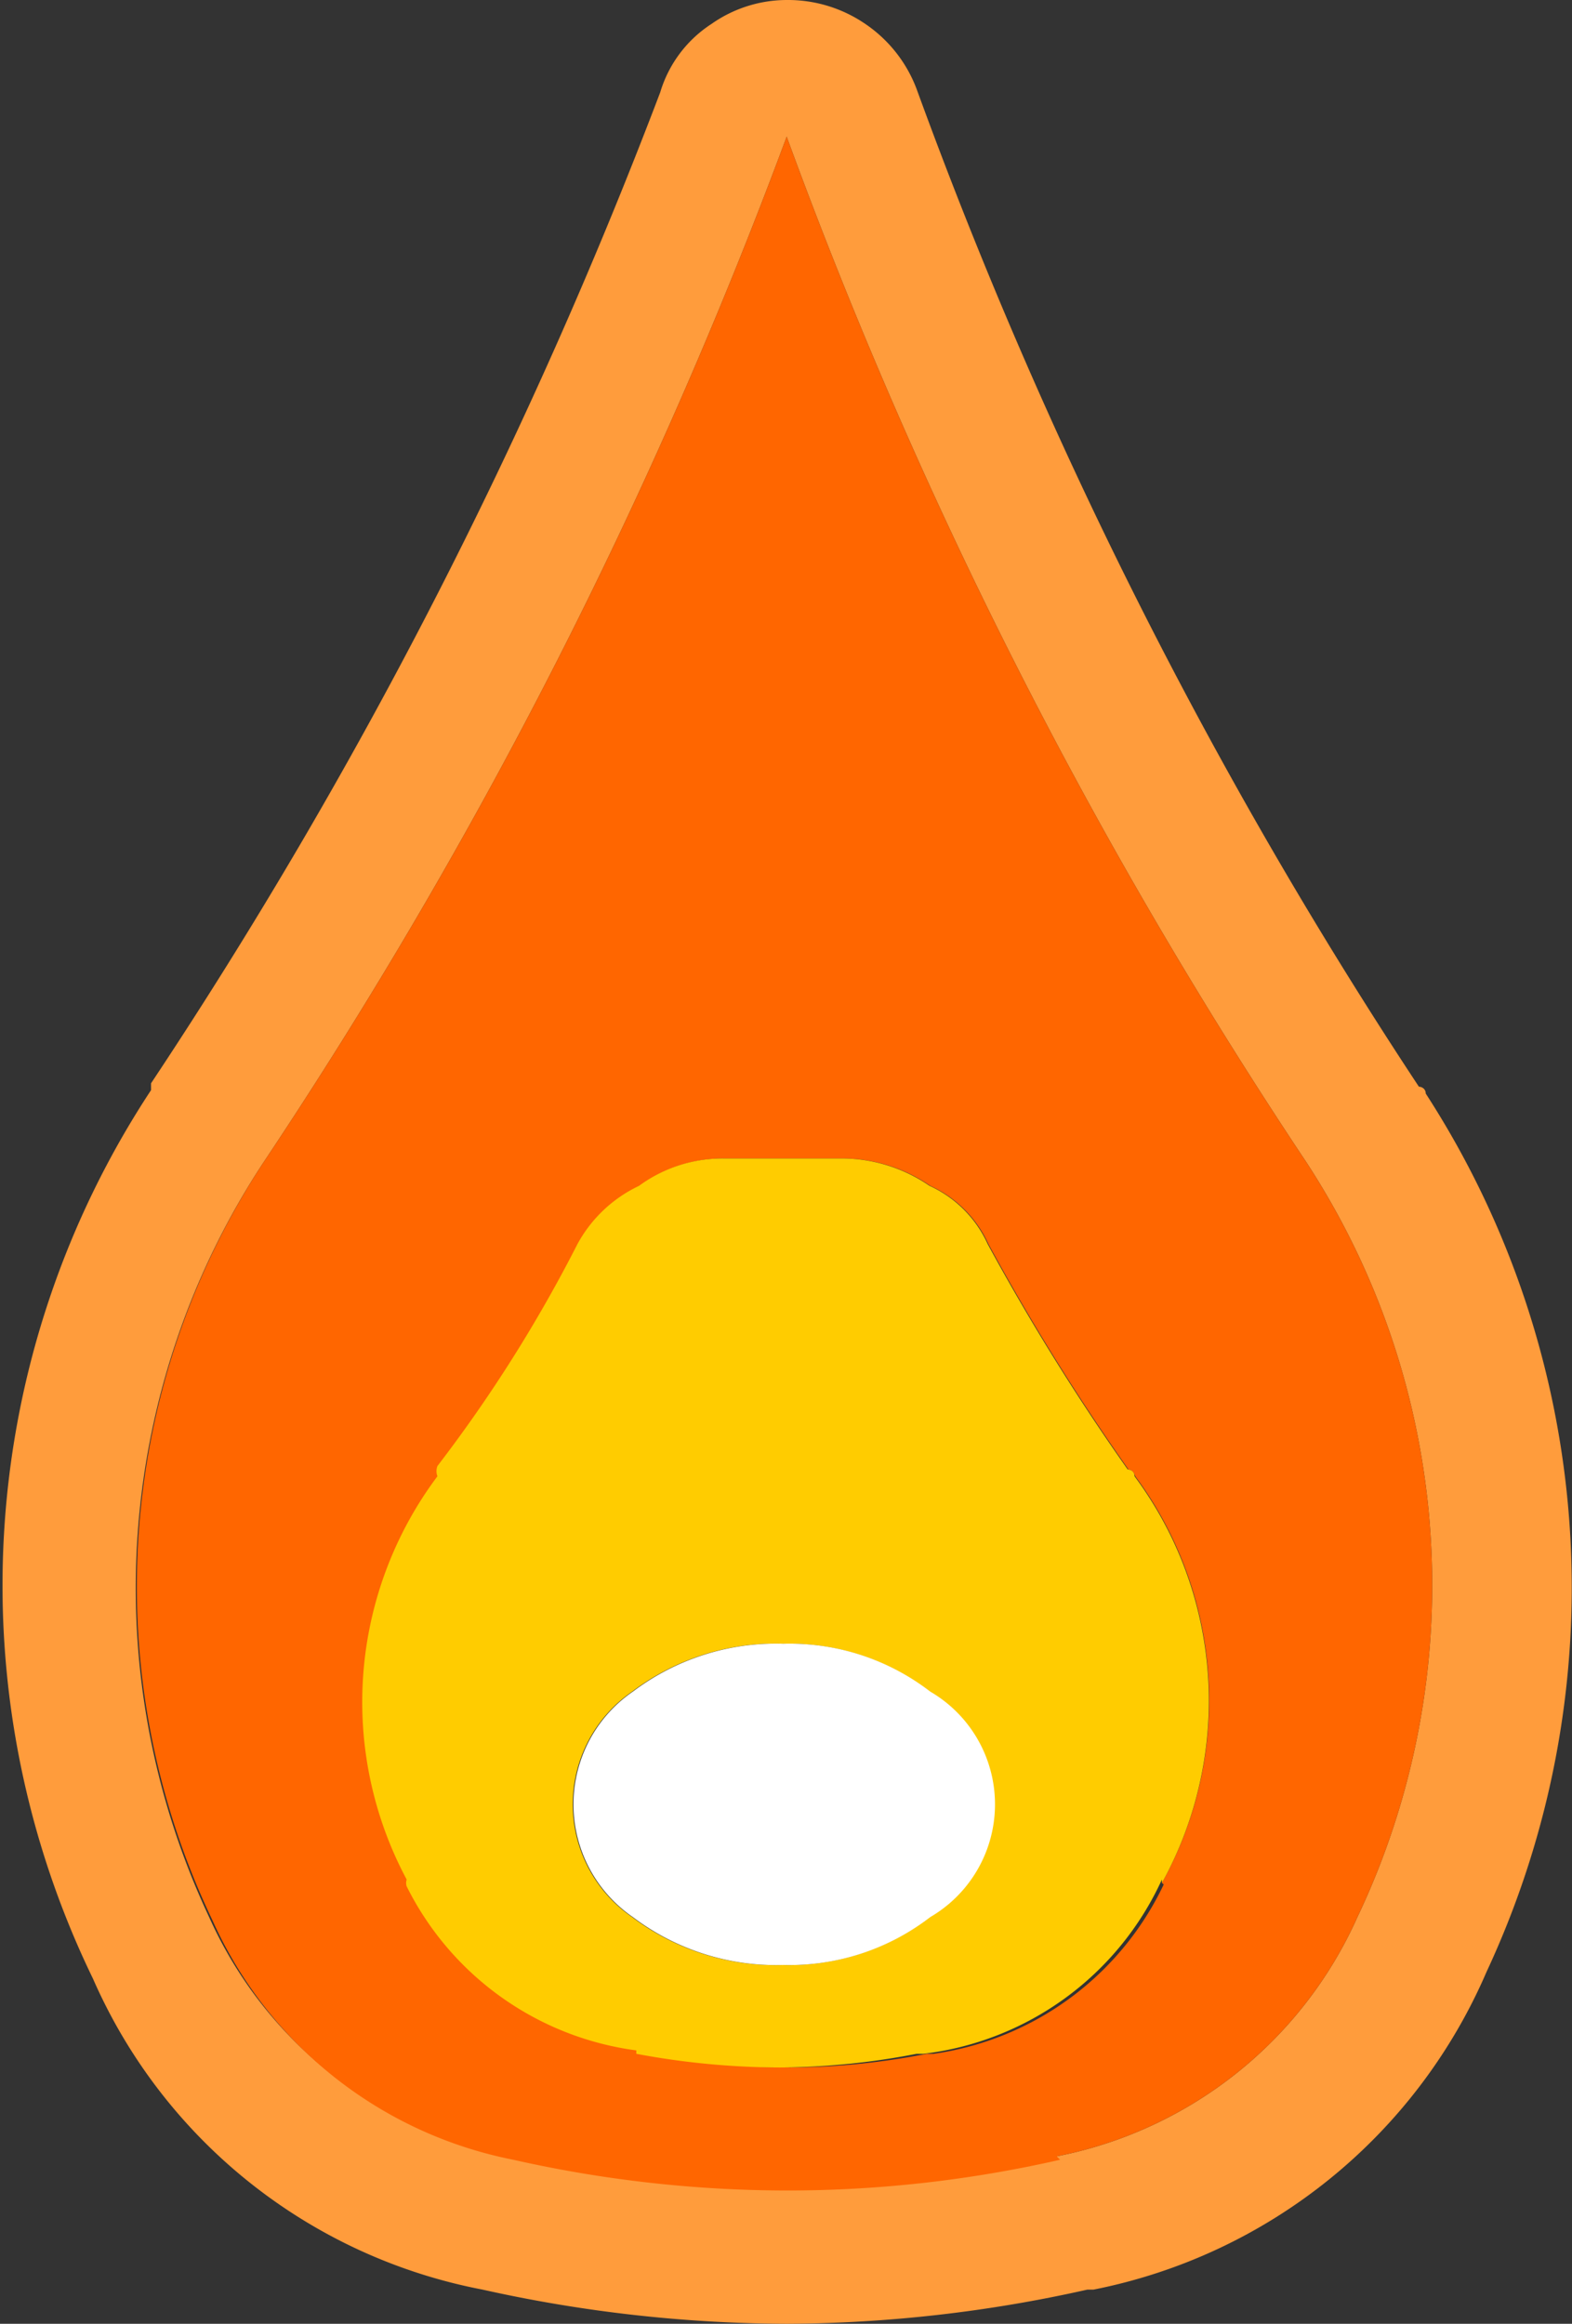 <svg xmlns="http://www.w3.org/2000/svg" viewBox="0 0 23 34"><rect x="0" y="0" width="23" height="34" fill="#333333" stroke="none"/><defs><style>.cls-1{fill:#ff9c3c;}.cls-2{fill:#f60;}.cls-3{fill:#fc0;}.cls-4{fill:#fff;}</style></defs><g id="Layer_2" data-name="Layer 2"><g id="Layer_1-2" data-name="Layer 1"><g id="Layer0_268_FILL" data-name="Layer0 268 FILL"><path class="cls-1" d="M13.41,1.3a2,2,0,0,0-.75-.95A2,2,0,0,0,11.51,0a1.92,1.92,0,0,0-1.1.35,1.81,1.81,0,0,0-.75,1A73.09,73.09,0,0,1,2.21,15.85s0,0,0,.1a13.17,13.17,0,0,0-.85,13v0A7.83,7.83,0,0,0,7.06,33.5a20.72,20.72,0,0,0,4.45.5,20.41,20.41,0,0,0,4.4-.5H16a7.94,7.94,0,0,0,5.75-4.65v0A13.3,13.3,0,0,0,20.86,16c0-.07-.06-.1-.1-.1A69.82,69.82,0,0,1,13.41,1.3m6.45,26.75a6.1,6.1,0,0,1-4.4,3.5,17.93,17.93,0,0,1-4,.45,18.24,18.24,0,0,1-4-.45,6.12,6.12,0,0,1-4.4-3.5A11.32,11.32,0,0,1,3.86,17,72.39,72.39,0,0,0,11.51,2a70.83,70.83,0,0,0,7.6,15A11.32,11.32,0,0,1,19.86,28.05Z"/><path class="cls-2" d="M15.46,31.55a6.1,6.1,0,0,0,4.4-3.5A11.32,11.32,0,0,0,19.11,17,70.83,70.83,0,0,1,11.51,2,72.39,72.39,0,0,1,3.86,17a11.32,11.32,0,0,0-.75,11.1,6.12,6.12,0,0,0,4.4,3.5,18.24,18.24,0,0,0,4,.45,17.93,17.93,0,0,0,4-.45m1.55-4V27.5a4.41,4.41,0,0,1-3.4,2.55h-.1a10.64,10.64,0,0,1-2,.2,11.49,11.49,0,0,1-2.1-.2l0-.05A4.4,4.4,0,0,1,6,27.6a.16.16,0,0,1,0-.1,5.51,5.51,0,0,1,.45-5.9.21.21,0,0,1,0-.15A21,21,0,0,0,8.46,18.2a2,2,0,0,1,.9-.85,2.07,2.07,0,0,1,1.25-.4h1.7a2.27,2.27,0,0,1,1.3.4,1.71,1.71,0,0,1,.85.85,33.49,33.49,0,0,0,2.05,3.3s.07,0,.1.1A5.51,5.51,0,0,1,17,27.55Z"/><path class="cls-3" d="M17,27.5v.05a5.51,5.51,0,0,0-.4-5.95c0-.07-.06-.1-.1-.1a33.49,33.49,0,0,1-2.05-3.3,1.71,1.71,0,0,0-.85-.85,2.27,2.27,0,0,0-1.3-.4h-1.7a2.07,2.07,0,0,0-1.25.4,2,2,0,0,0-.9.85,21,21,0,0,1-2.05,3.25.21.21,0,0,0,0,.15,5.51,5.51,0,0,0-.45,5.9.16.16,0,0,0,0,.1A4.4,4.4,0,0,0,9.31,30l0,.05a11.49,11.49,0,0,0,2.1.2,10.64,10.64,0,0,0,2-.2h.1A4.41,4.41,0,0,0,17,27.5m-5.55-3.45a3.37,3.37,0,0,1,2.15.7,1.91,1.91,0,0,1,0,3.3,3.37,3.37,0,0,1-2.15.7,3.47,3.47,0,0,1-2.2-.7,2,2,0,0,1,0-3.3A3.47,3.47,0,0,1,11.46,24.05Z"/><path class="cls-4" d="M13.61,24.75a3.37,3.37,0,0,0-2.15-.7,3.47,3.47,0,0,0-2.2.7,2,2,0,0,0,0,3.3,3.47,3.47,0,0,0,2.2.7,3.37,3.37,0,0,0,2.15-.7,1.91,1.91,0,0,0,0-3.3Z"/></g></g></g></svg>